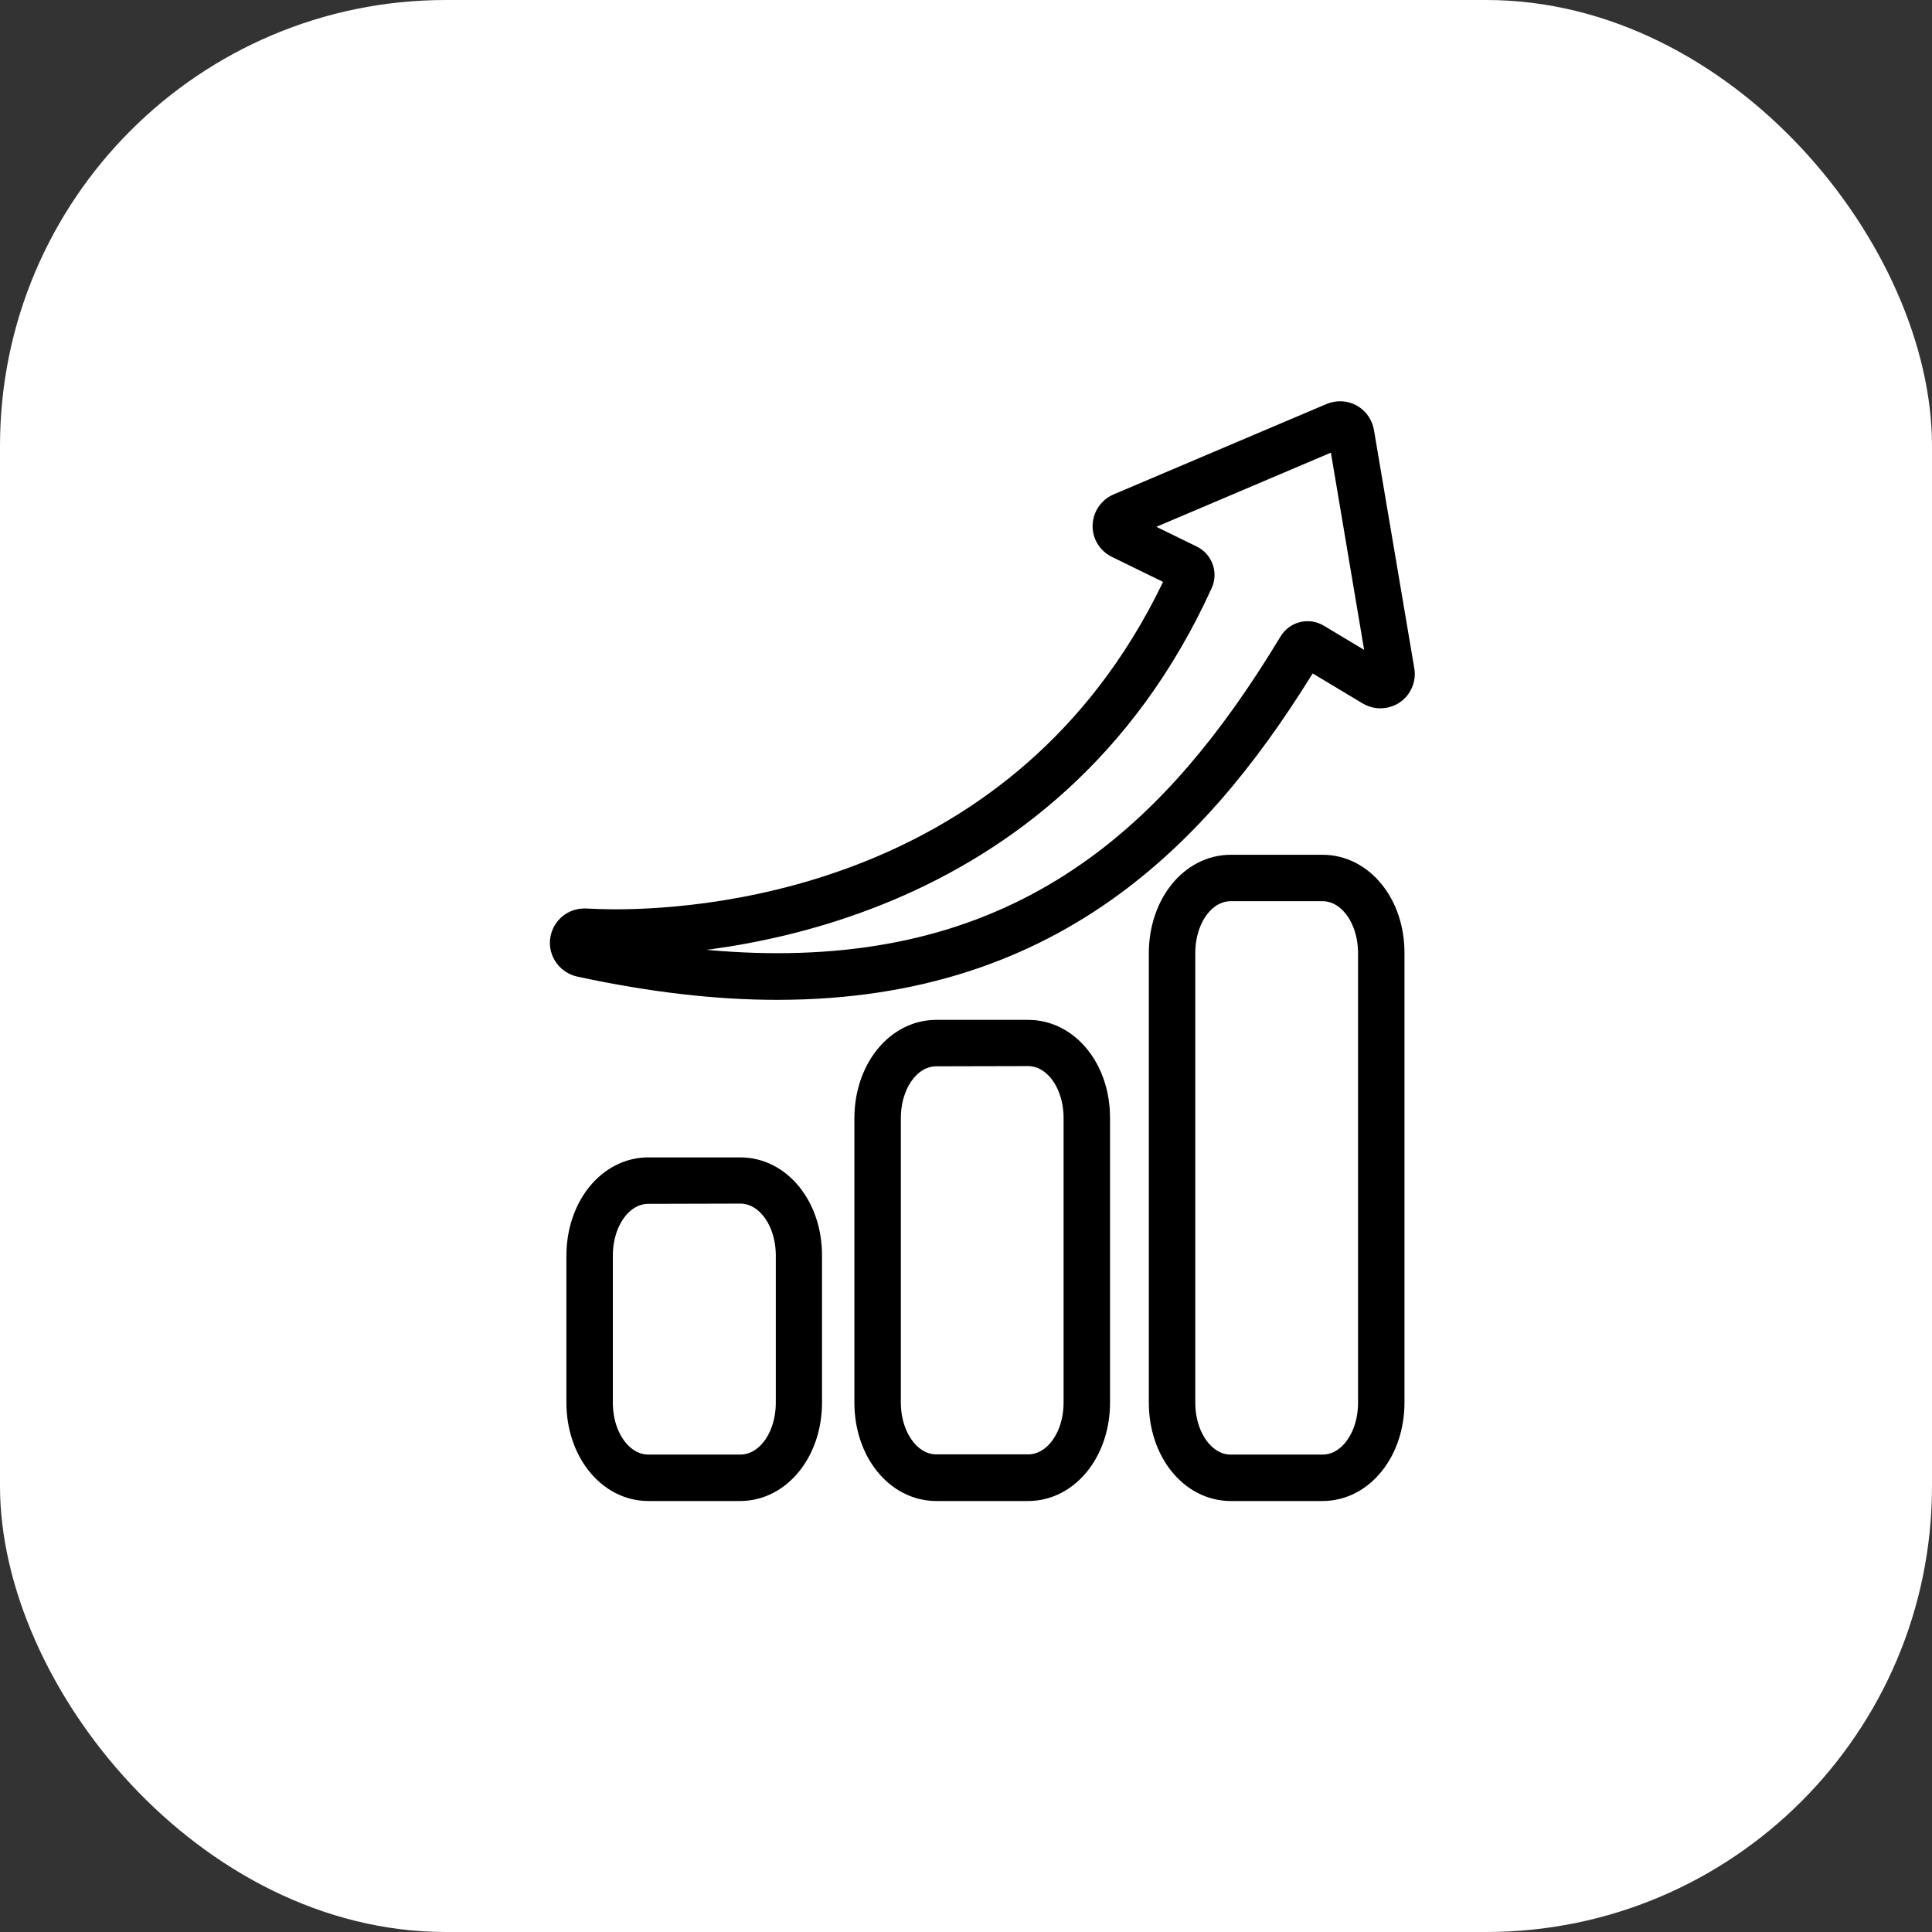 <svg width="65" height="65" viewBox="0 0 65 65" fill="none" xmlns="http://www.w3.org/2000/svg">
<rect x="0" y="0" width="65" height="65" fill="#333333" stroke="none"/>
<rect width="65" height="65" rx="15" fill="white"/>
<path d="M44.495 29.82C45.444 29.82 46.19 30.812 46.19 32.07V47.188C46.19 48.453 45.444 49.438 44.495 49.438H41.408C40.459 49.438 39.714 48.446 39.714 47.188V32.07C39.714 30.805 40.459 29.82 41.408 29.82H44.495ZM44.495 29.258H41.408C40.143 29.258 39.151 30.495 39.151 32.07V47.188C39.151 48.77 40.143 50 41.408 50H44.495C45.761 50 46.752 48.763 46.752 47.188V32.07C46.759 30.488 45.761 29.258 44.495 29.258Z" fill="#FF2147" stroke="black"/>
<path d="M45.086 14.562C45.1 14.562 45.121 14.569 45.135 14.577C45.163 14.591 45.177 14.612 45.184 14.64L46.534 22.648C46.541 22.698 46.506 22.747 46.457 22.761C46.45 22.761 46.45 22.761 46.443 22.761C46.429 22.761 46.408 22.754 46.394 22.747L44.284 21.481C44.017 21.32 43.673 21.404 43.511 21.671C41.437 25.109 39.355 27.521 36.986 29.251C33.92 31.487 30.377 32.569 26.151 32.569C24.14 32.569 21.953 32.316 19.64 31.81C19.591 31.796 19.562 31.754 19.57 31.705C19.577 31.655 19.619 31.62 19.661 31.627H19.668C19.766 31.634 20.132 31.663 20.716 31.663C24.027 31.663 35.214 30.791 40.312 19.576C40.438 19.302 40.319 18.971 40.044 18.837L37.886 17.783C37.851 17.769 37.83 17.734 37.83 17.698C37.83 17.663 37.851 17.628 37.886 17.614L45.051 14.569C45.065 14.562 45.072 14.562 45.086 14.562ZM45.086 14C45.002 14 44.91 14.021 44.833 14.049L37.661 17.094C37.331 17.234 37.169 17.621 37.309 17.952C37.373 18.099 37.485 18.219 37.633 18.289L39.791 19.344C34.855 30.214 24.07 31.093 20.709 31.093C20.146 31.093 19.794 31.065 19.71 31.065C19.696 31.065 19.675 31.065 19.661 31.065C19.295 31.065 19.007 31.353 19 31.719C19 32.028 19.218 32.295 19.52 32.366C21.953 32.893 24.154 33.139 26.151 33.139C35.615 33.139 40.516 27.725 43.996 21.973L46.105 23.239C46.415 23.422 46.823 23.323 47.005 23.014C47.083 22.881 47.118 22.726 47.09 22.571L45.733 14.556C45.677 14.232 45.409 14 45.086 14Z" fill="#FF2147" stroke="black"/>
<path d="M34.589 35.368C35.538 35.368 36.283 36.359 36.283 37.618V47.181C36.283 48.446 35.538 49.431 34.589 49.431H31.502C30.553 49.431 29.808 48.439 29.808 47.181V37.625C29.808 36.359 30.553 35.375 31.502 35.375L34.589 35.368ZM34.589 34.812H31.502C30.236 34.812 29.245 36.05 29.245 37.625V47.188C29.245 48.77 30.236 50 31.502 50H34.589C35.855 50 36.846 48.763 36.846 47.188V37.625C36.853 36.043 35.861 34.812 34.589 34.812Z" fill="#FF2147" stroke="black"/>
<path d="M24.906 39.994C25.856 39.994 26.601 40.986 26.601 42.244V47.187C26.601 48.453 25.856 49.437 24.906 49.437H21.813C20.863 49.437 20.118 48.446 20.118 47.187V42.252C20.118 40.986 20.863 40.002 21.813 40.002L24.906 39.994ZM24.906 39.439H21.813C20.547 39.439 19.556 40.676 19.556 42.252V47.187C19.556 48.762 20.547 50 21.813 50H24.899C26.165 50 27.156 48.762 27.156 47.187V42.252C27.163 40.669 26.172 39.439 24.906 39.439Z" fill="#FF2147" stroke="black"/>
</svg>
